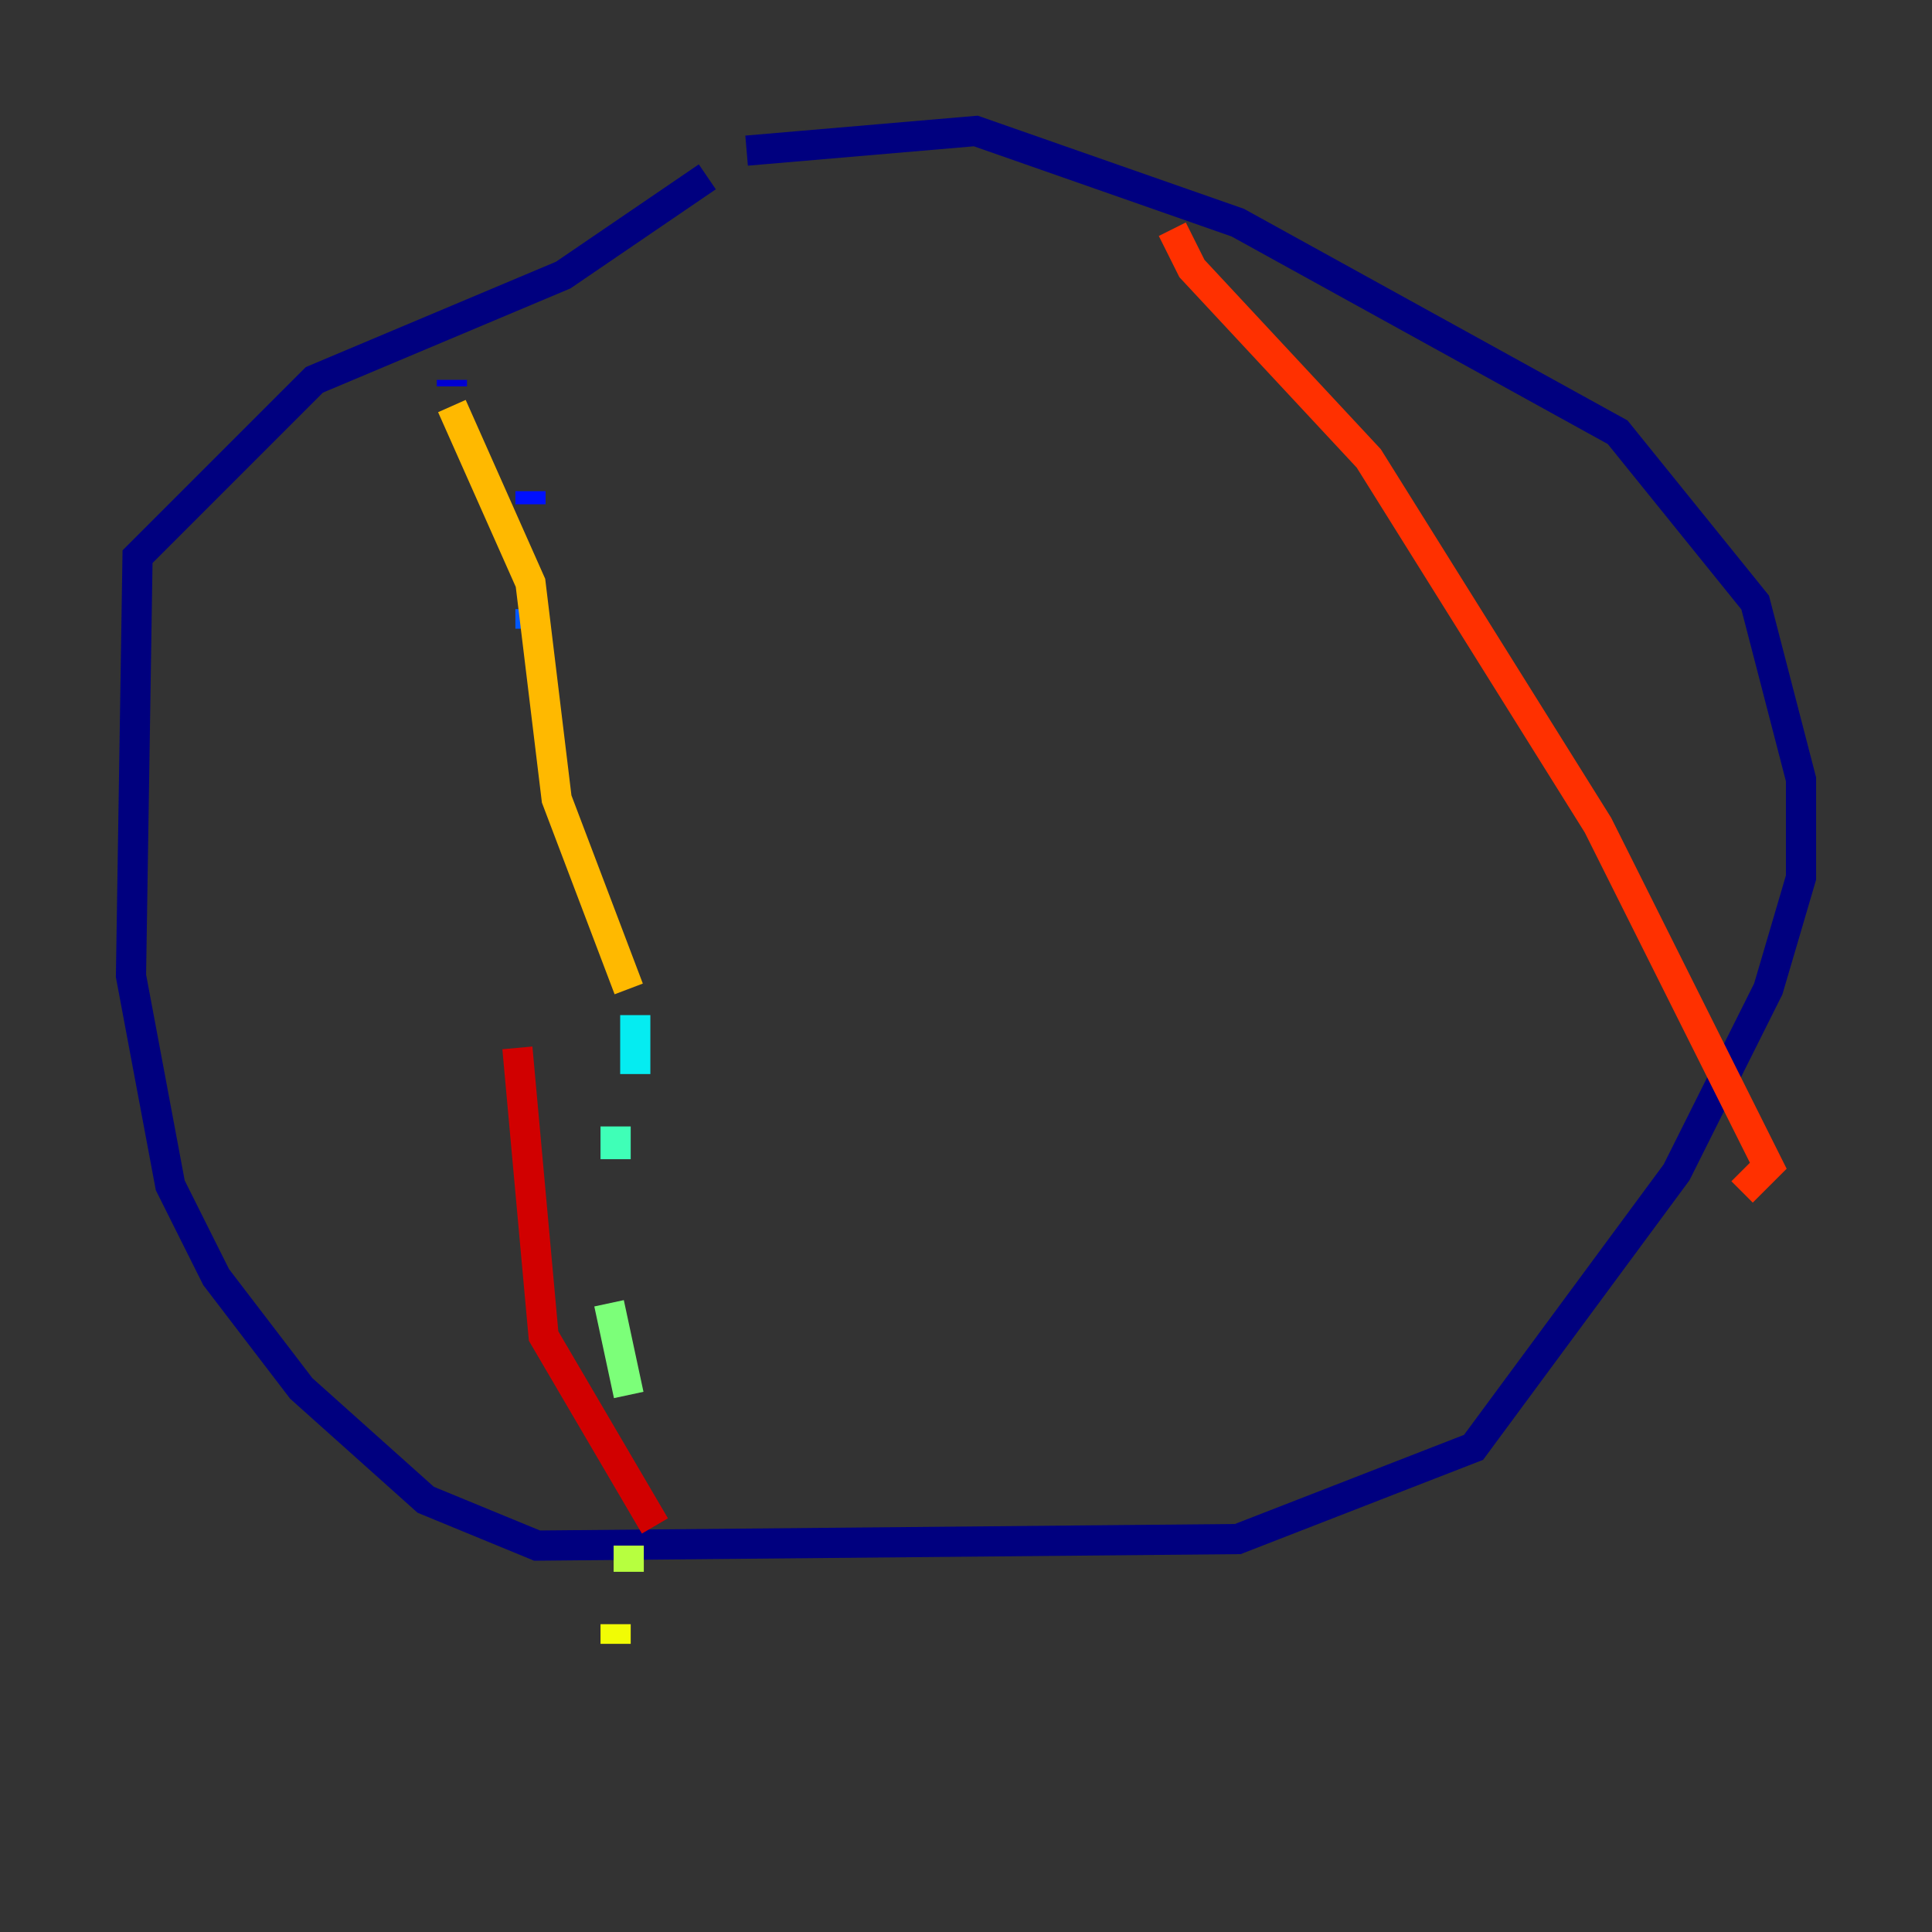 <?xml version="1.0" encoding="utf-8" ?>
<svg baseProfile="tiny" height="128" version="1.2" viewBox="0,0,128,128" width="128" xmlns="http://www.w3.org/2000/svg" xmlns:ev="http://www.w3.org/2001/xml-events" xmlns:xlink="http://www.w3.org/1999/xlink"><rect x="0" y="0" width="128" height="128" fill="#333333" stroke="none"/><defs /><polyline fill="none" points="49.464,9.98 64.651,8.678 82.007,14.752 107.173,28.637 116.285,39.919 119.322,51.634 119.322,58.142 117.153,65.519 111.078,77.668 97.627,95.891 82.007,101.966 35.58,102.4 28.203,99.363 19.959,91.986 14.319,84.61 11.281,78.536 8.678,64.651 9.112,36.881 20.827,25.166 37.315,18.224 46.861,11.715" stroke="#00007f" stroke-width="2" /><polyline fill="none" points="29.939,25.6 29.939,25.166" stroke="#0000d1" stroke-width="2" /><polyline fill="none" points="35.146,32.542 35.146,33.41" stroke="#0010ff" stroke-width="2" /><polyline fill="none" points="35.146,40.352 35.146,41.654" stroke="#0058ff" stroke-width="2" /><polyline fill="none" points="40.786,52.502 40.786,52.502" stroke="#00a4ff" stroke-width="2" /><polyline fill="none" points="42.088,67.254 42.088,71.159" stroke="#05ecf1" stroke-width="2" /><polyline fill="none" points="40.786,74.63 40.786,76.8" stroke="#3fffb7" stroke-width="2" /><polyline fill="none" points="40.352,86.346 41.654,92.42" stroke="#7cff79" stroke-width="2" /><polyline fill="none" points="41.654,102.4 41.654,104.136" stroke="#b7ff3f" stroke-width="2" /><polyline fill="none" points="40.786,107.607 40.786,108.909" stroke="#f1fc05" stroke-width="2" /><polyline fill="none" points="41.654,65.519 36.881,52.936 35.146,38.617 29.939,26.902" stroke="#ffb900" stroke-width="2" /><polyline fill="none" points="29.939,26.902 29.939,26.902" stroke="#ff7300" stroke-width="2" /><polyline fill="none" points="77.668,15.186 78.969,17.79 90.685,30.373 105.871,54.671 117.153,77.234 115.417,78.969" stroke="#ff3000" stroke-width="2" /><polyline fill="none" points="34.278,69.424 36.014,88.515 43.39,101.098" stroke="#d10000" stroke-width="2" /><polyline fill="none" points="43.39,101.098 43.39,101.098" stroke="#7f0000" stroke-width="2" /></svg>